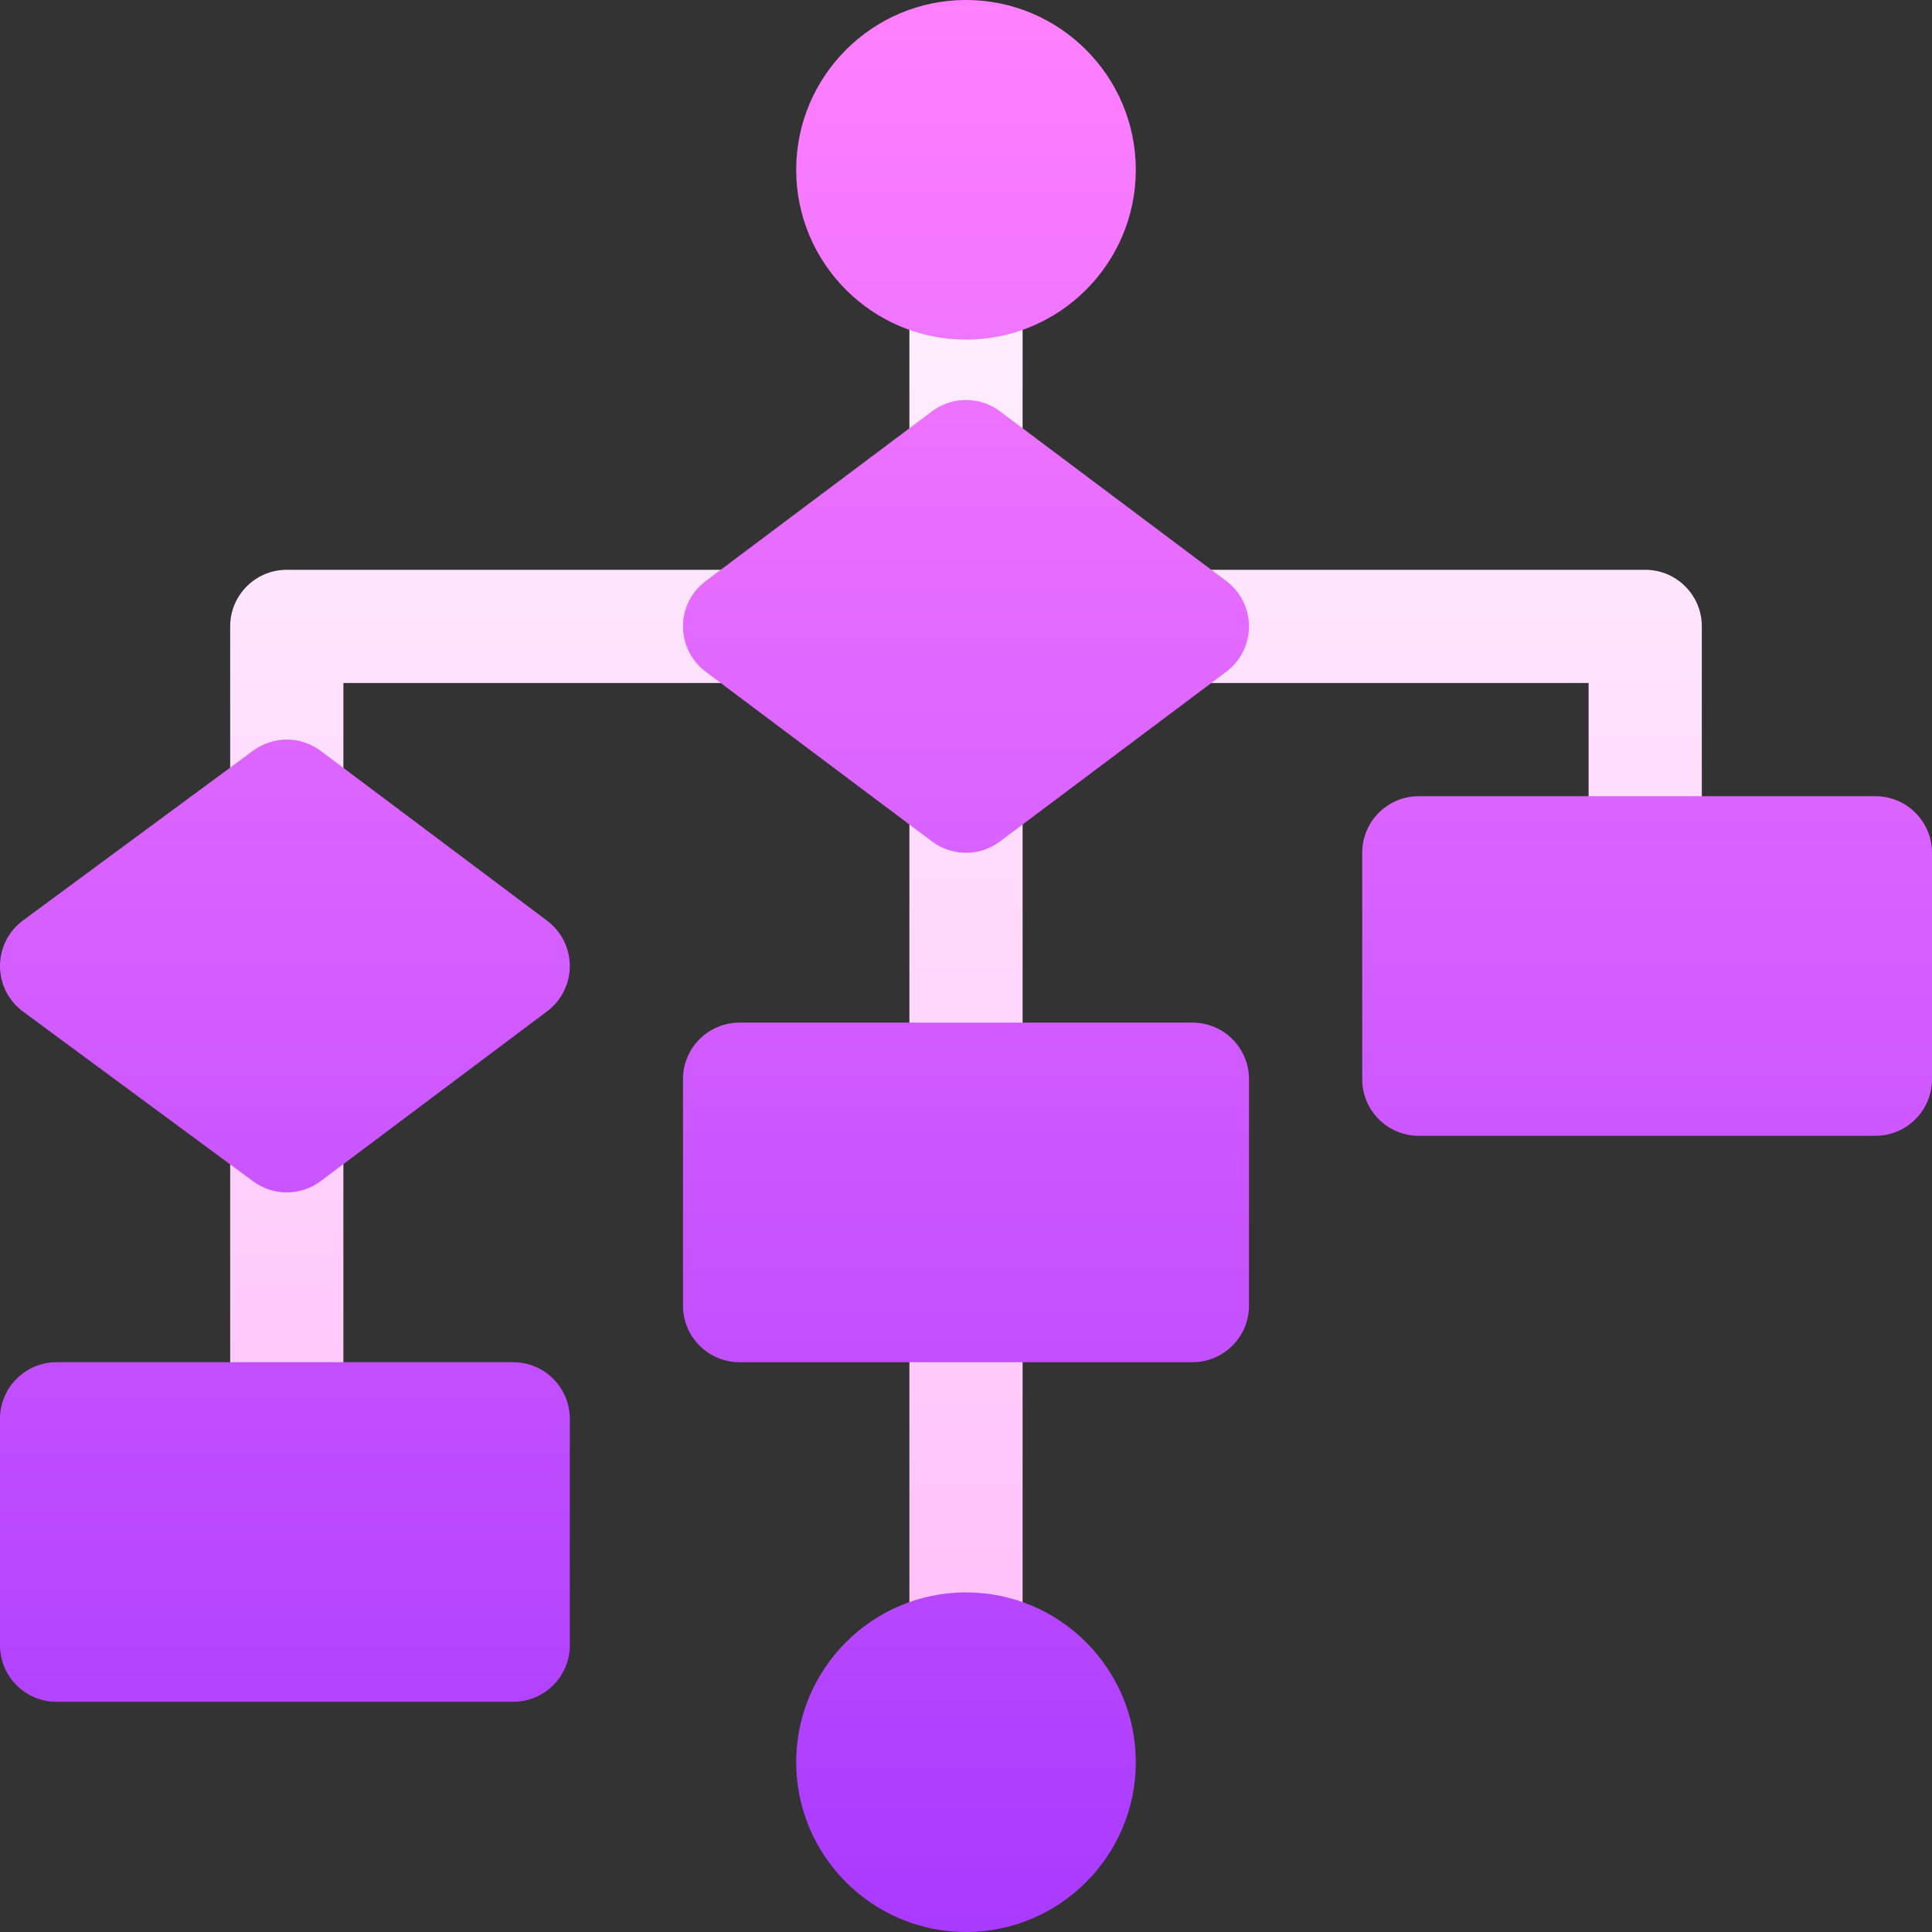 <svg id="Capa_1" enable-background="new 0 0 512 512" height="512" viewBox="0 0 512 512" width="512" xmlns="http://www.w3.org/2000/svg" xmlns:xlink="http://www.w3.org/1999/xlink"><rect x="0" y="0" width="512" height="512" fill="#333333" stroke="none"/><linearGradient id="SVGID_1_" gradientUnits="userSpaceOnUse" x1="256" x2="256" y1="452" y2="60"><stop offset="0" stop-color="#ffbef9"/><stop offset="1" stop-color="#fff1ff"/></linearGradient><linearGradient id="SVGID_2_" gradientUnits="userSpaceOnUse" x1="256" x2="256" y1="512" y2="0"><stop offset="0" stop-color="#a93aff"/><stop offset="1" stop-color="#ff81ff"/></linearGradient><g><g><g><path d="m256 60c-8.284 0-15 6.716-15 15v46c0 8.284 6.716 15 15 15s15-6.716 15-15v-46c0-8.284-6.716-15-15-15zm0 136c-8.284 0-15 6.716-15 15v75c0 8.284 6.716 15 15 15s15-6.716 15-15v-75c0-8.284-6.716-15-15-15zm0 135c-8.284 0-15 6.716-15 15v91c0 8.284 6.716 15 15 15s15-6.716 15-15v-91c0-8.284-6.716-15-15-15zm-180-45c-8.284 0-15 6.716-15 15v75c0 8.284 6.716 15 15 15s15-6.716 15-15v-75c0-8.284-6.716-15-15-15zm120-135h-120c-8.284 0-15 6.716-15 15v45c0 8.284 6.716 15 15 15s15-6.716 15-15v-30h105c8.284 0 15-6.716 15-15s-6.716-15-15-15zm240 0h-120c-8.284 0-15 6.716-15 15s6.716 15 15 15h105v45c0 8.284 6.716 15 15 15s15-6.716 15-15v-60c0-8.284-6.716-15-15-15z" fill="url(#SVGID_1_)"/></g></g><g><g><path d="m256 90c24.813 0 45-20.187 45-45s-20.187-45-45-45-45 20.187-45 45 20.187 45 45 45zm0 332c-24.813 0-45 20.187-45 45s20.187 45 45 45 45-20.187 45-45-20.187-45-45-45zm69-268-60-45c-5.333-4-12.667-4-18 0l-60 45c-3.777 2.833-6 7.279-6 12s2.223 9.167 6 12l60 45c2.667 2 5.833 3 9 3s6.333-1 9-3l60-45c3.777-2.833 6-7.279 6-12s-2.223-9.167-6-12zm-180 90-60-45c-5.299-3.974-12.576-4.002-17.905-.071l-61 45c-3.833 2.828-6.095 7.308-6.095 12.071s2.262 9.243 6.095 12.071l61 45c2.649 1.953 5.777 2.929 8.905 2.929 3.167 0 6.334-1.001 9-3l60-45c3.777-2.833 6-7.279 6-12s-2.223-9.167-6-12zm-9 117h-121c-8.284 0-15 6.716-15 15v60c0 8.284 6.716 15 15 15h121c8.284 0 15-6.716 15-15v-60c0-8.284-6.716-15-15-15zm180-90h-120c-8.284 0-15 6.716-15 15v60c0 8.284 6.716 15 15 15h120c8.284 0 15-6.716 15-15v-60c0-8.284-6.716-15-15-15zm181-60h-121c-8.284 0-15 6.716-15 15v60c0 8.284 6.716 15 15 15h121c8.284 0 15-6.716 15-15v-60c0-8.284-6.716-15-15-15z" fill="url(#SVGID_2_)"/></g></g></g></svg>